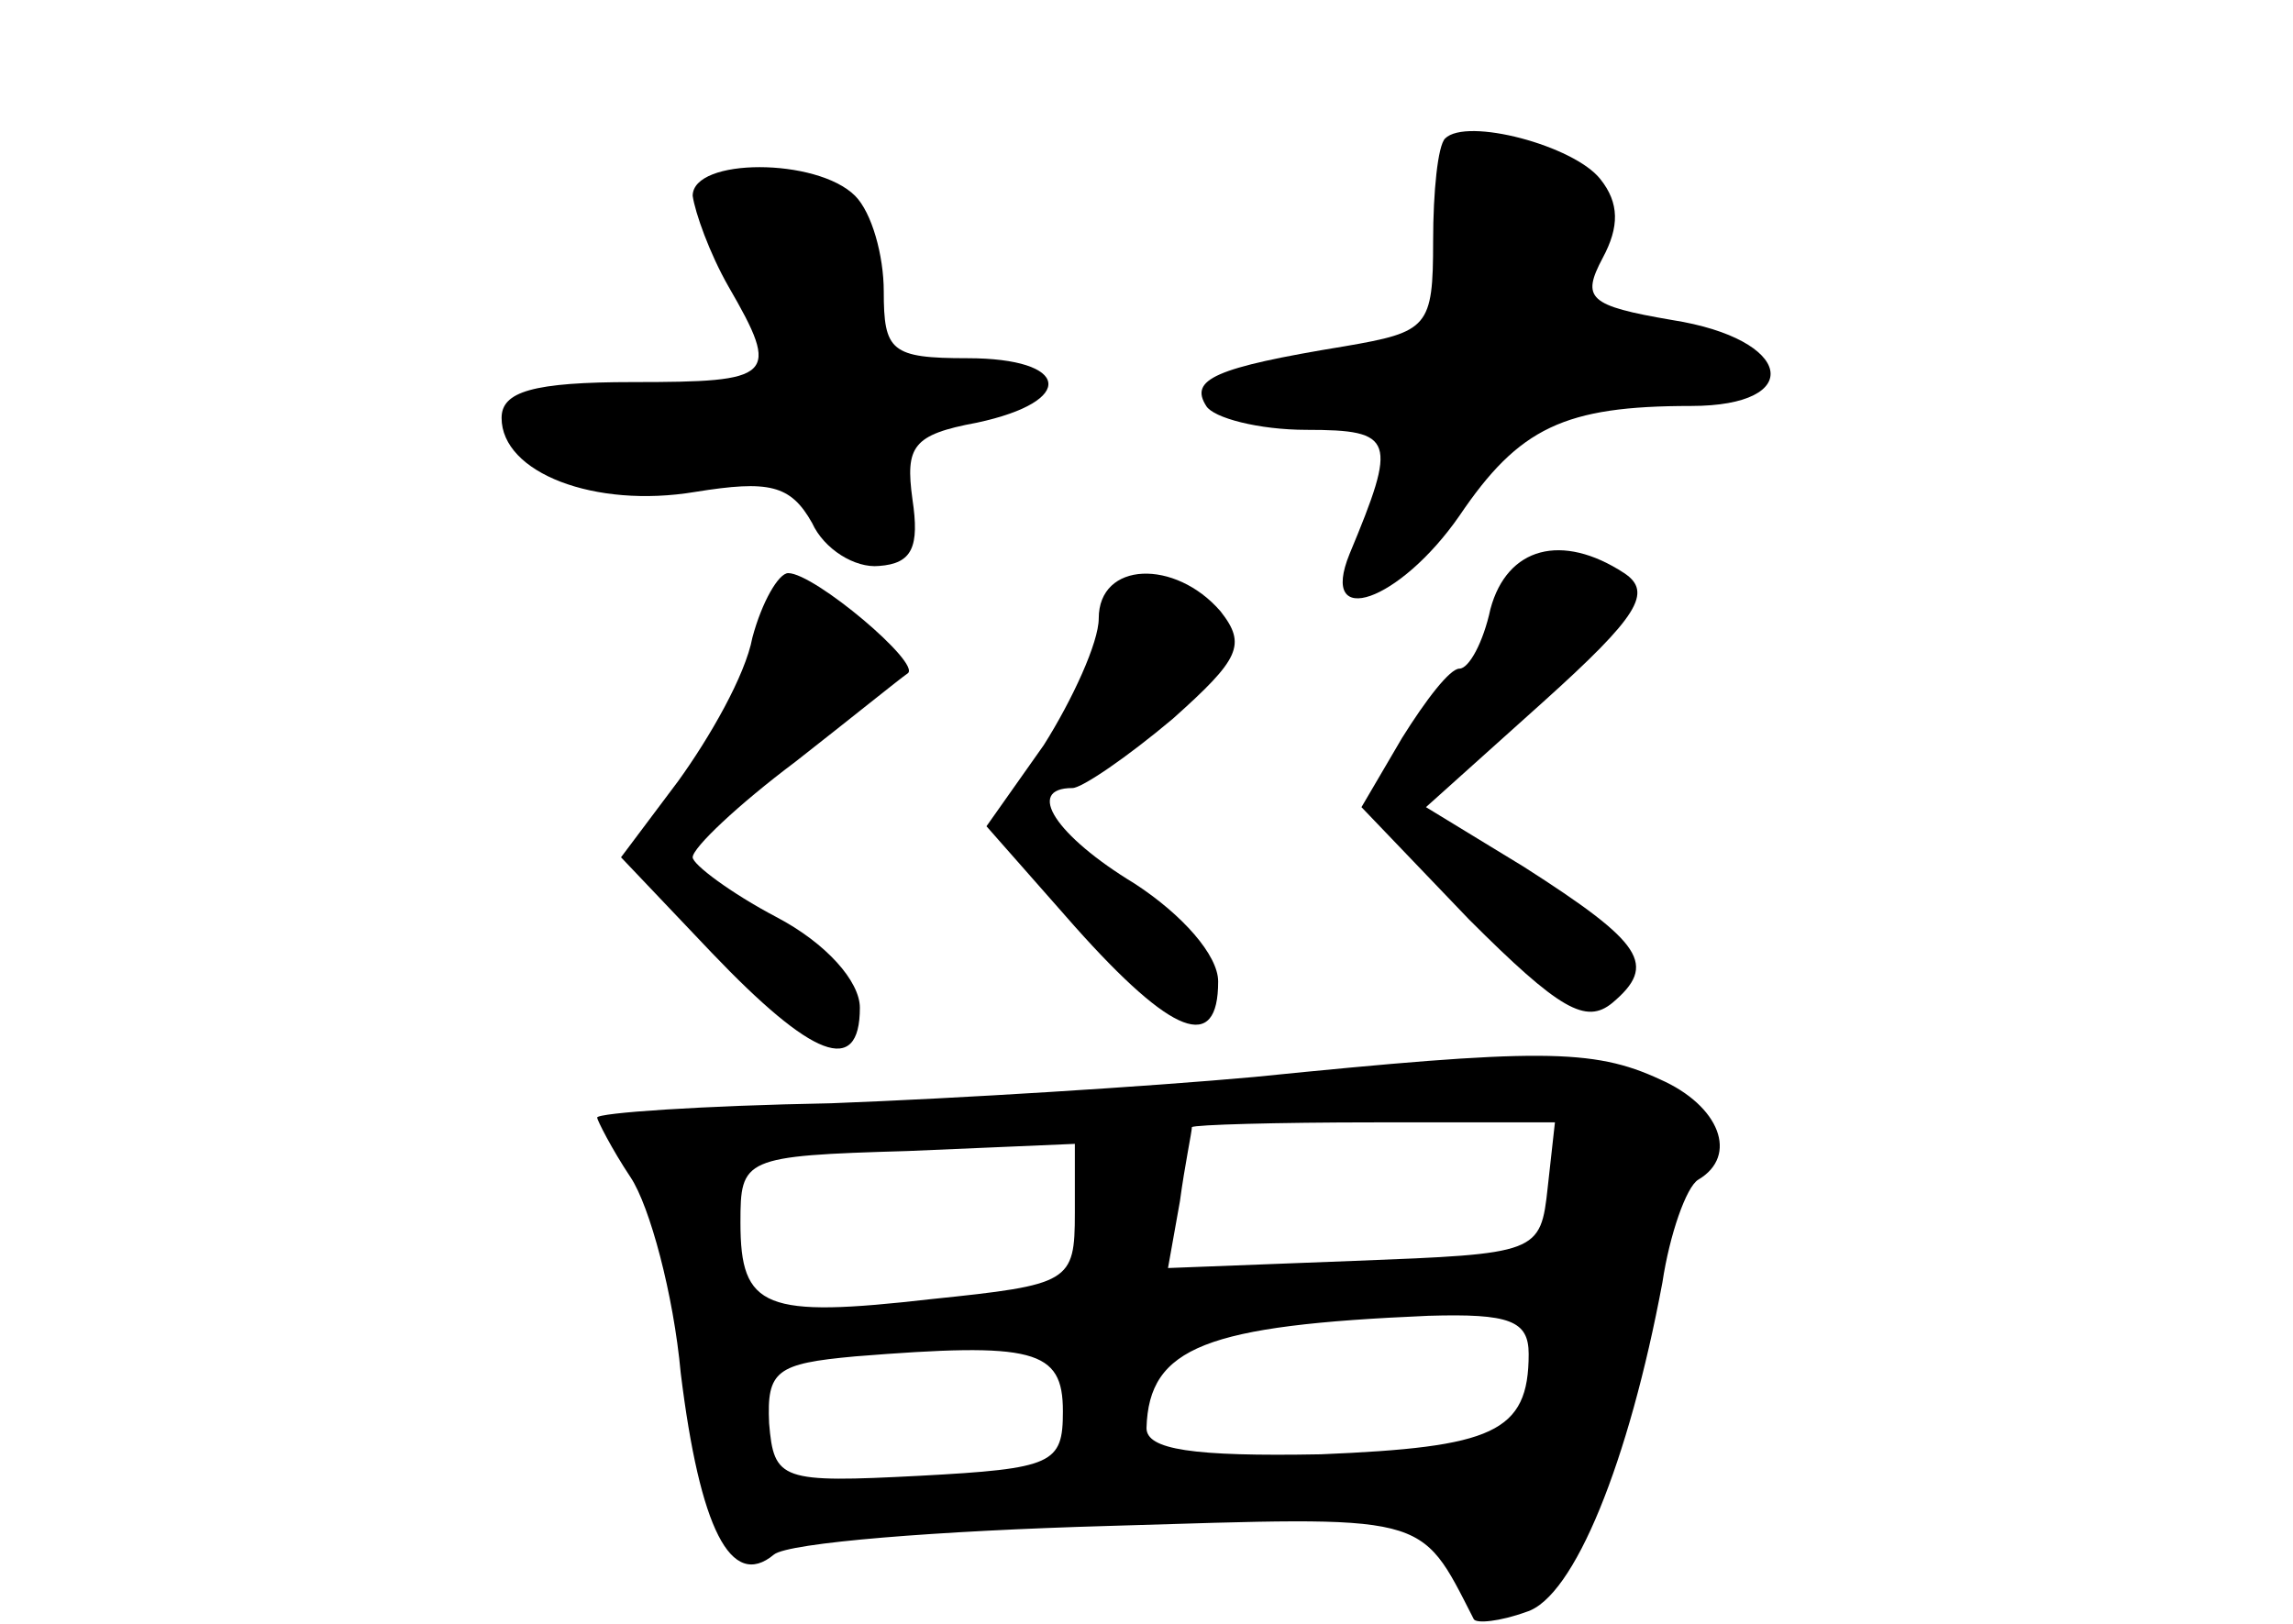 <?xml version="1.0" standalone="no"?>
<!DOCTYPE svg PUBLIC "-//W3C//DTD SVG 20010904//EN"
 "http://www.w3.org/TR/2001/REC-SVG-20010904/DTD/svg10.dtd">
<svg version="1.0" xmlns="http://www.w3.org/2000/svg"
 width="96pt" height="68pt" viewBox="0 0 96 68"
 preserveAspectRatio="xMidYMid meet">
<g transform="translate(0,68) scale(0.1,-0.1)"
fill="#000000" stroke="none">
<path d="M605 622 c-3 -3 -5 -22 -5 -43 0 -36 -2 -38 -37 -44 -55 -9 -65 -14
-58 -25 3 -5 22 -10 42 -10 37 0 38 -4 18 -52 -13 -32 21 -20 46 16 25 37 44
46 97 46 48 0 43 28 -8 36 -35 6 -38 9 -29 26 7 13 7 23 -1 33 -11 14 -56 26
-65 17z"/>
<path d="M290 598 c1 -7 7 -24 15 -38 22 -38 19 -40 -40 -40 -42 0 -55 -4 -55
-15 0 -23 39 -38 81 -31 31 5 40 3 49 -13 5 -11 18 -19 28 -18 14 1 17 8 14
28 -3 22 0 27 27 32 42 9 39 27 -4 27 -32 0 -35 3 -35 28 0 15 -5 33 -12 40
-16 16 -68 16 -68 0z"/>
<path d="M624 425 c-3 -14 -9 -25 -13 -25 -4 0 -14 -13 -24 -29 l-17 -29 45
-47 c38 -38 49 -44 60 -35 19 16 13 25 -37 57 l-41 25 49 44 c40 36 46 46 34
54 -26 17 -49 11 -56 -15z"/>
<path d="M315 413 c-3 -16 -18 -42 -31 -60 l-24 -32 38 -40 c42 -44 62 -52 62
-23 0 11 -14 27 -35 38 -19 10 -35 22 -35 25 0 4 19 22 43 40 23 18 44 35 47
37 6 4 -39 42 -50 42 -4 0 -11 -12 -15 -27z"/>
<path d="M460 421 c0 -10 -11 -34 -23 -53 l-24 -34 37 -42 c41 -46 60 -53 60
-23 0 11 -15 28 -35 41 -33 20 -46 40 -26 40 4 0 23 13 42 29 28 25 31 31 20
45 -19 22 -51 21 -51 -3z"/>
<path d="M525 229 c-44 -4 -124 -9 -177 -11 -54 -1 -98 -4 -98 -6 0 -1 6 -13
14 -25 8 -12 18 -49 21 -82 8 -65 21 -91 39 -76 6 5 69 10 140 12 135 4 130 6
153 -39 1 -2 11 -1 22 3 20 6 43 63 57 138 3 20 10 40 15 43 17 10 9 31 -16
42 -28 13 -51 13 -170 1z m123 -46 c-3 -28 -4 -28 -81 -31 l-78 -3 5 28 c2 15
5 29 5 31 1 1 35 2 77 2 l75 0 -3 -27z m-198 -11 c0 -29 -2 -30 -60 -36 -70
-8 -80 -4 -80 32 0 27 1 28 70 30 l70 3 0 -29z m190 -59 c0 -33 -15 -39 -87
-42 -54 -1 -73 2 -73 11 1 34 25 43 118 47 34 1 42 -2 42 -16z m-195 -24 c0
-22 -4 -24 -60 -27 -58 -3 -61 -2 -63 22 -1 22 3 25 36 28 75 6 87 3 87 -23z"/>
</g>
</svg>
